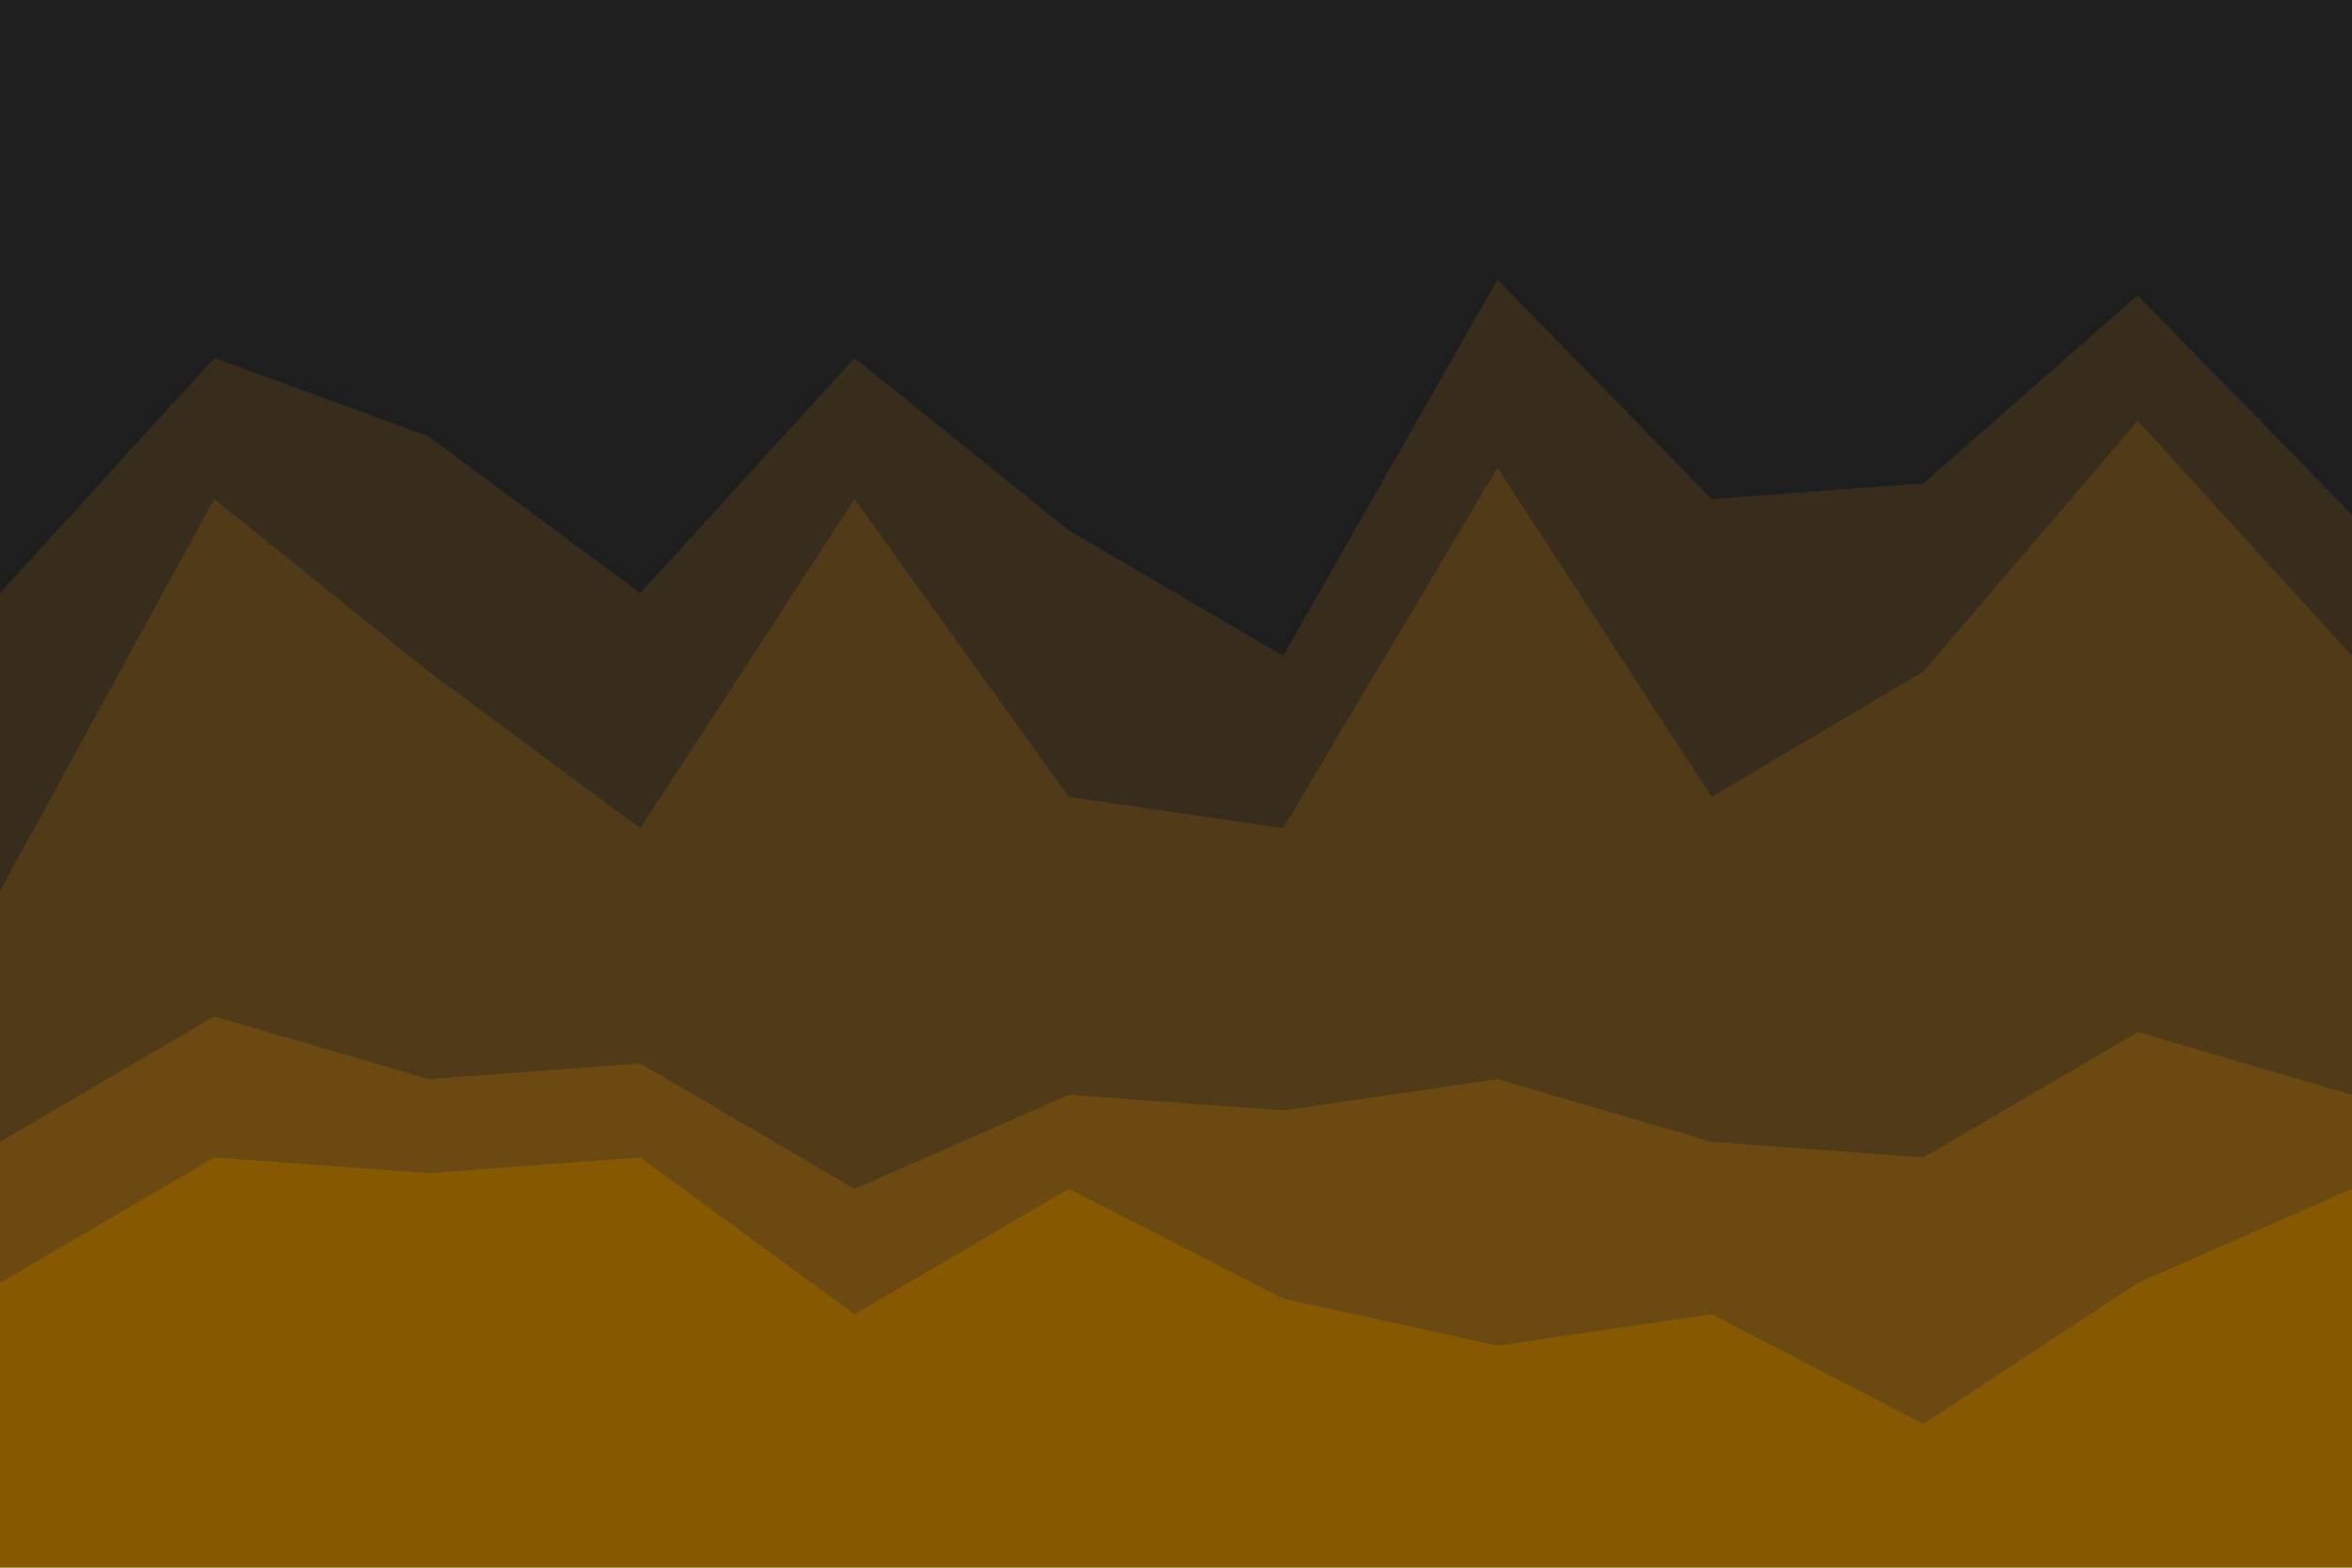<svg id="visual" viewBox="0 0 900 600" width="900" height="600" xmlns="http://www.w3.org/2000/svg" xmlns:xlink="http://www.w3.org/1999/xlink" version="1.1"><path d="M0 229L82 139L164 169L245 229L327 139L409 205L491 253L573 109L655 193L736 187L818 115L900 199L900 0L818 0L736 0L655 0L573 0L491 0L409 0L327 0L245 0L164 0L82 0L0 0Z" fill="#1e1e1e"></path><path d="M0 343L82 193L164 259L245 319L327 193L409 307L491 319L573 181L655 307L736 259L818 163L900 253L900 197L818 113L736 185L655 191L573 107L491 251L409 203L327 137L245 227L164 167L82 137L0 227Z" fill="#382c1c"></path><path d="M0 439L82 391L164 415L245 409L327 457L409 421L491 427L573 415L655 439L736 445L818 397L900 421L900 251L818 161L736 257L655 305L573 179L491 317L409 305L327 191L245 317L164 257L82 191L0 341Z" fill="#513a18"></path><path d="M0 493L82 445L164 451L245 445L327 505L409 457L491 499L573 517L655 505L736 547L818 493L900 457L900 419L818 395L736 443L655 437L573 413L491 425L409 419L327 455L245 407L164 413L82 389L0 437Z" fill="#6b4911"></path><path d="M0 601L82 601L164 601L245 601L327 601L409 601L491 601L573 601L655 601L736 601L818 601L900 601L900 455L818 491L736 545L655 503L573 515L491 497L409 455L327 503L245 443L164 449L82 443L0 491Z" fill="#865901"></path></svg>